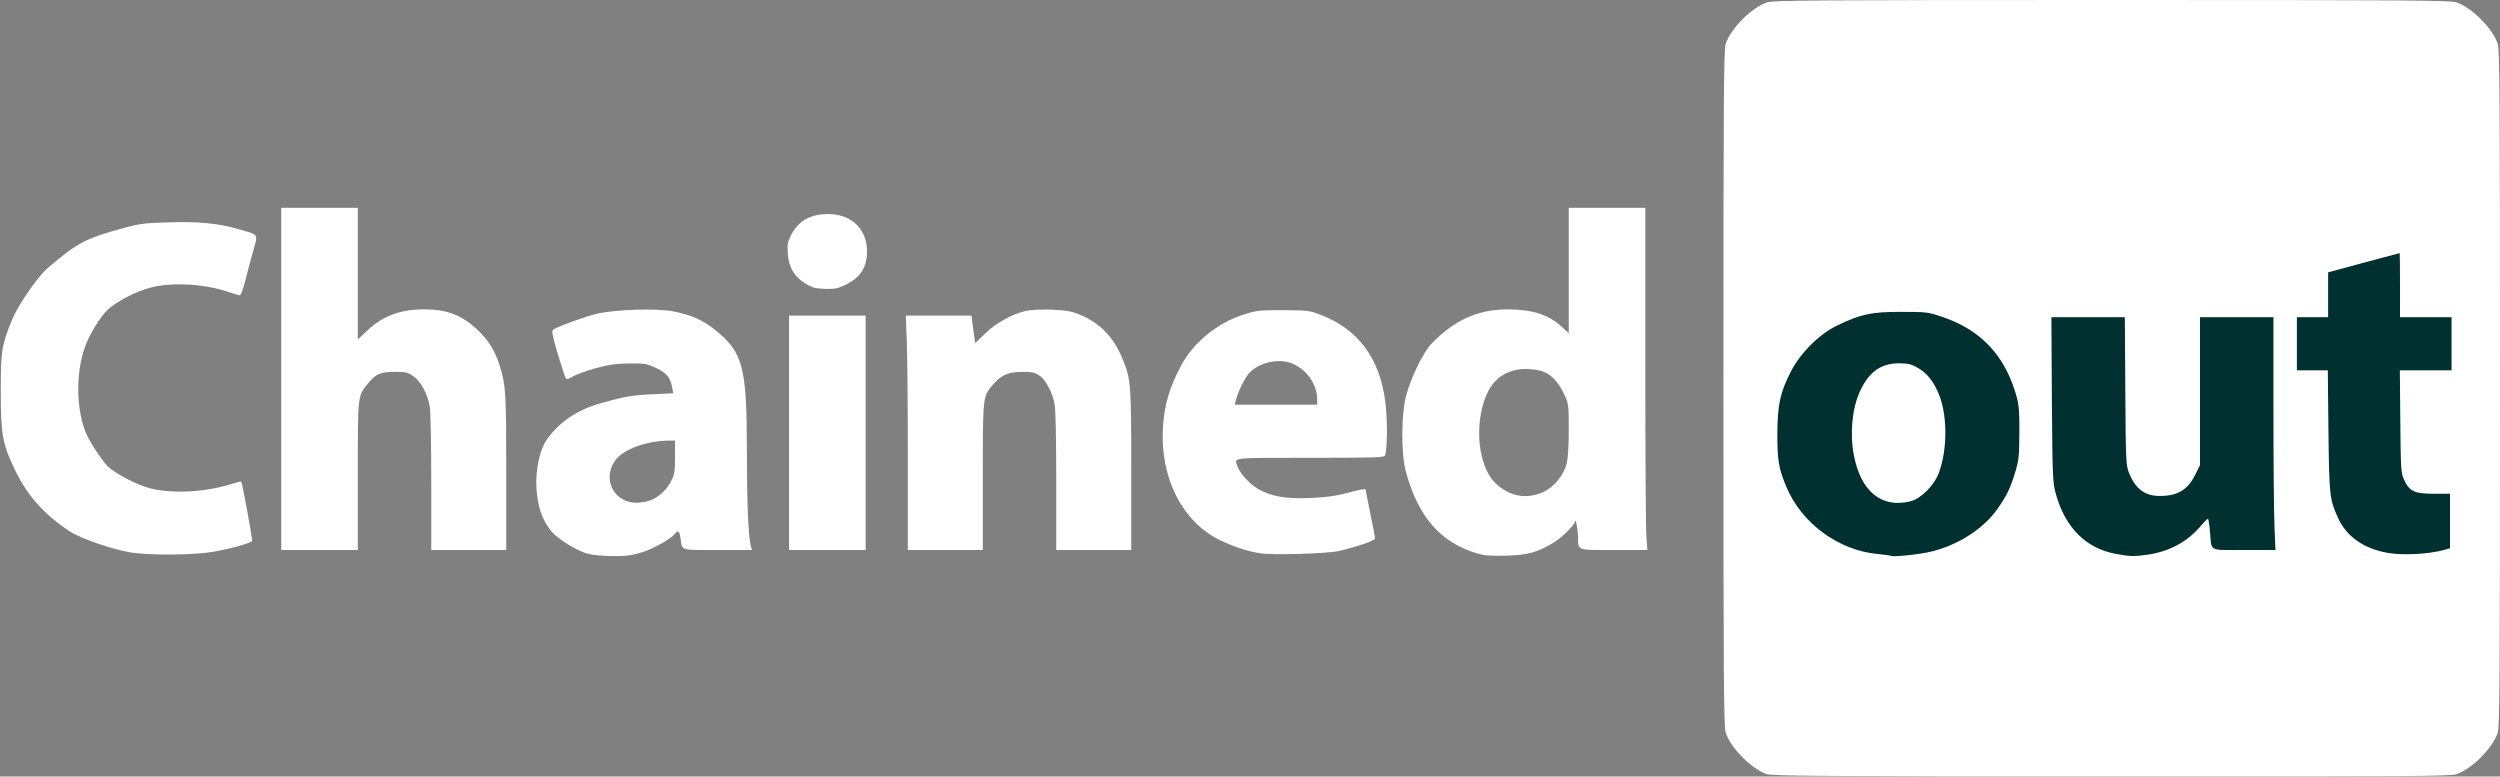 <!DOCTYPE svg PUBLIC "-//W3C//DTD SVG 20010904//EN" "http://www.w3.org/TR/2001/REC-SVG-20010904/DTD/svg10.dtd">
<svg version="1.0" xmlns="http://www.w3.org/2000/svg" width="1600px" height="497px" viewBox="0 0 16000 4970" preserveAspectRatio="xMidYMid meet">
<rect x="0" y="0" width="16000" height="4970" fill="#808080" stroke="none"/>
<g id="logo" fill="#ffffff" stroke="none">
 <path d="M11305 4954 c-96 -34 -227 -166 -260 -263 -13 -39 -15 -300 -15 -2206 0 -1906 2 -2167 15 -2206 34 -99 165 -230 264 -264 39 -13 300 -15 2206 -15 1906 0 2167 2 2206 15 99 34 230 165 264 264 13 39 15 300 15 2206 0 1906 -2 2167 -15 2206 -34 99 -165 230 -264 264 -39 13 -300 15 -2210 14 -1853 0 -2172 -3 -2206 -15z"/>
 <path d="M3761 3544 c-66 -17 -193 -96 -232 -143 -60 -74 -89 -158 -96 -281 -6 -113 21 -240 65 -304 77 -112 194 -192 342 -234 159 -45 204 -53 342 -59 l127 -6 -6 -31 c-13 -71 -34 -97 -102 -130 -62 -29 -72 -31 -176 -30 -89 2 -131 8 -218 32 -59 17 -123 40 -143 53 -28 17 -38 19 -44 9 -4 -7 -27 -78 -51 -157 -35 -121 -40 -146 -28 -154 37 -23 203 -83 279 -101 121 -28 388 -36 490 -15 118 24 185 54 265 117 180 144 205 237 205 775 0 329 9 544 25 608 l7 27 -220 0 c-247 0 -224 7 -237 -77 -7 -47 -15 -52 -36 -26 -29 34 -135 94 -211 118 -65 20 -99 25 -186 24 -60 0 -131 -7 -161 -15z m416 -348 c53 -27 93 -67 118 -117 22 -42 25 -62 25 -154 l0 -105 -42 0 c-144 2 -292 57 -341 127 -89 126 0 283 154 270 31 -3 69 -12 86 -21z"/>
 <path d="M9454 3542 c-235 -70 -377 -233 -456 -522 -31 -112 -31 -361 0 -483 29 -115 111 -284 165 -339 147 -151 297 -218 487 -218 158 0 261 34 346 112 l44 41 0 -402 0 -401 245 0 245 0 0 1013 c0 556 3 1049 7 1095 l6 82 -215 0 c-245 0 -226 7 -229 -90 -1 -43 -15 -117 -18 -94 -2 22 -76 96 -129 131 -105 66 -172 86 -312 89 -98 3 -138 0 -186 -14z m431 -397 c62 -30 123 -106 142 -178 8 -33 13 -111 13 -217 0 -161 -1 -166 -29 -226 -42 -89 -94 -139 -159 -153 -134 -28 -243 7 -307 99 -77 111 -101 321 -55 475 26 87 61 139 121 180 84 59 179 66 274 20z"/>
 <path d="M827 3534 c-117 -21 -314 -89 -377 -131 -167 -109 -274 -229 -355 -397 -79 -164 -90 -224 -90 -501 0 -260 5 -294 71 -456 40 -98 163 -276 230 -334 187 -161 241 -189 489 -257 96 -26 132 -31 282 -35 197 -6 320 6 451 44 132 38 124 25 91 145 -16 57 -39 142 -51 191 -12 48 -27 87 -33 87 -6 0 -35 -9 -65 -19 -155 -54 -364 -67 -504 -31 -96 24 -225 92 -280 145 -50 50 -119 165 -145 243 -56 164 -53 384 6 536 22 57 98 173 141 219 45 46 185 119 271 142 140 36 350 26 517 -26 36 -11 67 -19 68 -17 7 8 73 374 70 380 -9 15 -165 57 -266 72 -132 20 -412 20 -521 0z"/>
 <path d="M8058 3540 c-84 -15 -162 -41 -248 -82 -243 -116 -388 -403 -367 -726 10 -146 41 -251 116 -392 78 -147 229 -271 397 -326 84 -27 98 -29 254 -29 156 1 169 2 240 29 241 91 381 279 416 558 15 116 13 302 -2 343 -5 13 -68 15 -480 15 -517 0 -486 -4 -463 57 17 46 78 112 132 143 84 48 178 64 336 57 93 -4 161 -13 216 -28 98 -26 135 -33 135 -25 0 4 14 72 30 153 17 80 30 151 30 159 0 14 -113 53 -230 80 -75 18 -438 28 -512 14z m372 -985 c0 -96 -70 -194 -164 -230 -85 -33 -208 -5 -270 61 -28 31 -69 112 -84 167 l-10 37 264 0 264 0 0 -35z"/>
 <path d="M1800 2425 l0 -1095 245 0 245 0 0 422 0 421 58 -55 c99 -95 213 -138 364 -138 151 0 244 36 346 133 71 69 110 132 140 227 39 122 42 171 42 682 l0 498 -240 0 -240 0 0 -434 c0 -251 -4 -456 -10 -487 -15 -81 -56 -156 -103 -190 -36 -26 -48 -29 -119 -29 -93 0 -122 12 -172 73 -68 83 -66 66 -66 592 l0 475 -245 0 -245 0 0 -1095z"/>
 <path d="M5050 2770 l0 -750 245 0 245 0 0 750 0 750 -245 0 -245 0 0 -750z"/>
 <path d="M5810 2922 c0 -330 -3 -667 -7 -750 l-6 -152 211 0 210 0 6 53 c4 28 9 68 12 88 l5 35 62 -60 c69 -68 178 -128 266 -147 32 -7 100 -9 165 -7 90 4 123 10 175 31 130 54 214 140 272 276 57 136 59 158 59 719 l0 512 -240 0 -240 0 0 -439 c0 -253 -4 -461 -10 -492 -14 -77 -58 -160 -99 -186 -28 -19 -48 -23 -108 -23 -87 0 -133 19 -183 76 -71 82 -70 66 -70 592 l0 472 -240 0 -240 0 0 -598z"/>
 <path d="M5200 1838 c-102 -45 -151 -111 -158 -213 -4 -62 -1 -78 22 -122 45 -89 122 -133 236 -133 159 0 260 108 248 264 -7 87 -48 144 -131 186 -49 25 -72 30 -126 29 -36 0 -77 -5 -91 -11z"/>
 </g>
<g id="text" fill="#00302f" stroke="none">
 <path d="M12100 3557 c-3 -2 -38 -7 -78 -11 -254 -21 -494 -198 -591 -434 -48 -116 -56 -165 -56 -337 1 -186 18 -264 88 -400 61 -118 183 -239 297 -293 150 -72 220 -87 410 -86 158 0 169 1 260 32 249 83 405 250 477 513 14 50 18 100 17 229 -1 149 -3 173 -27 253 -32 105 -55 151 -114 235 -88 125 -249 229 -418 271 -76 19 -254 38 -265 28z m128 -349 c65 -16 151 -102 180 -180 59 -157 56 -389 -7 -523 -35 -76 -71 -118 -129 -152 -38 -22 -58 -27 -116 -28 -118 0 -195 54 -252 179 -51 111 -66 271 -39 410 44 232 178 341 363 294z"/>
 <path d="M13542 3545 c-191 -35 -324 -167 -384 -382 -21 -75 -22 -100 -26 -605 l-3 -528 235 0 235 0 3 473 c3 461 4 473 25 527 39 96 99 142 187 144 119 2 186 -36 235 -135 l31 -62 0 -474 0 -473 235 0 235 0 0 603 c0 331 3 666 7 745 l6 142 -201 0 c-231 0 -207 13 -218 -117 -4 -46 -10 -83 -13 -83 -4 0 -28 24 -53 54 -84 96 -197 156 -333 176 -87 12 -112 12 -203 -5z"/>
 <path d="M15285 3539 c-154 -26 -266 -103 -321 -223 -55 -120 -57 -143 -62 -558 l-4 -388 -99 0 -99 0 0 -170 0 -170 100 0 100 0 0 -143 0 -144 103 -28 c144 -39 352 -95 355 -95 1 0 2 92 2 205 l0 205 165 0 165 0 0 170 0 170 -166 0 -165 0 3 328 c3 311 4 329 25 374 33 73 66 88 191 88 l102 0 0 175 0 174 -40 11 c-98 27 -260 35 -355 19z"/>
 </g>

</svg>